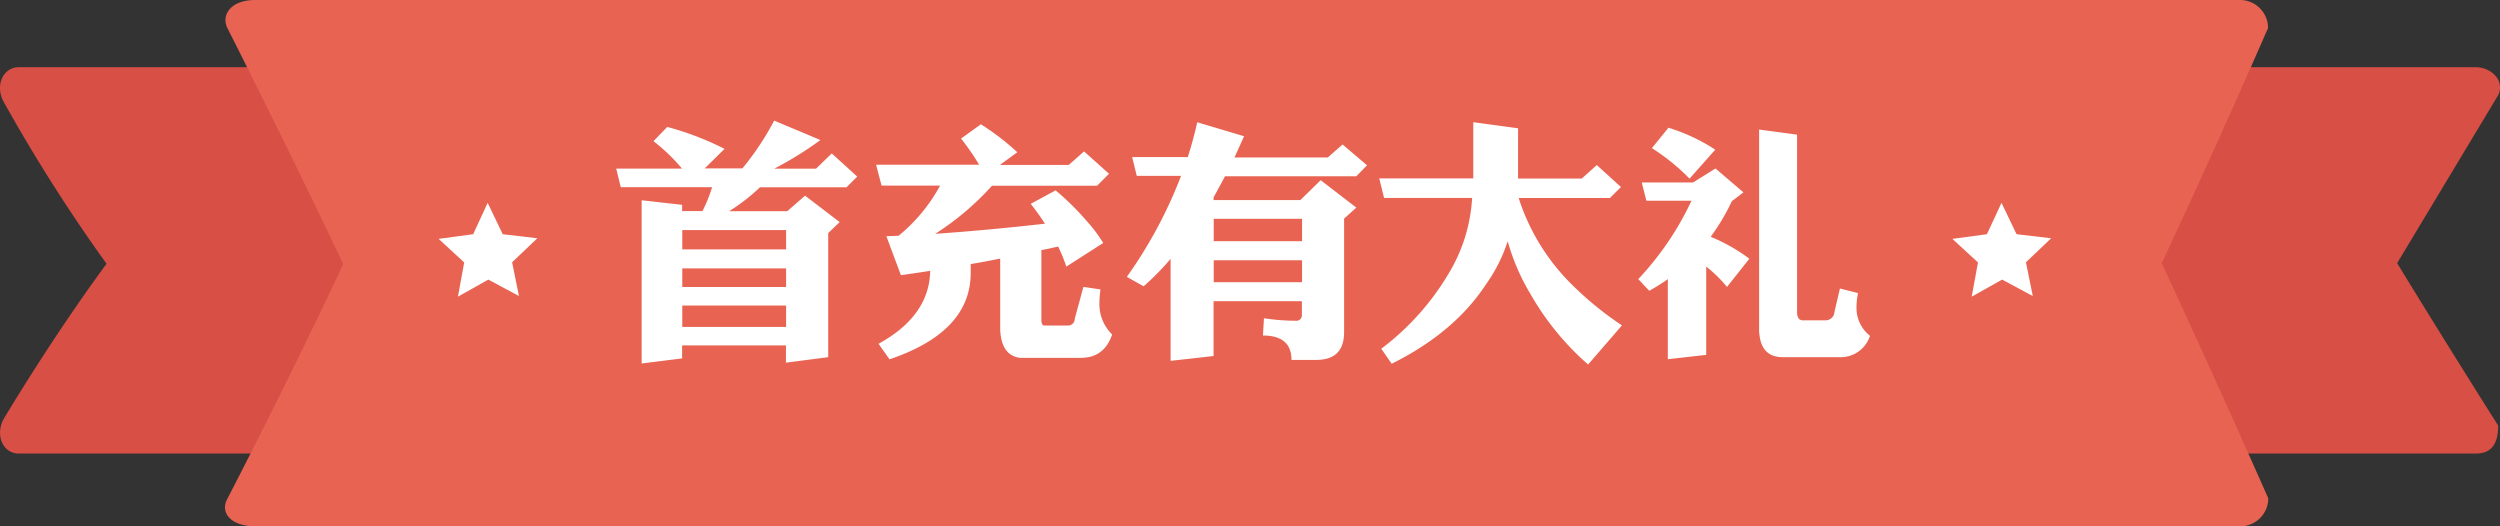 <svg id="6f8a8295-ffcd-47a7-ab56-7384aa2feb73" data-name="图层 1" xmlns="http://www.w3.org/2000/svg" width="456.01" height="96" viewBox="0 0 456.01 96"><rect x="0" y="0" width="456.01" height="96" fill="#333333" stroke="none"/><title>newpay_title</title><g id="c976f759-f694-49eb-a353-5d596af338ad" data-name="Group 1 copy"><path id="56115f3e-78c7-4485-bbfa-92360588e552" data-name="圆角矩形 7" d="M4.43,12.26H452.57c2.83,0,5.38,2.44,4.09,5.11L438.24,48c9.11,14.92,18.42,29.62,18.42,29.62,0,3.43-1.27,5.11-4.09,5.11H4.43c-2.83,0-4.31-3.15-2.88-6.13,0,0,8.58-14.5,18.87-28.49A303.82,303.82,0,0,1,1.55,18.38C.1,15.42,1.61,12.26,4.43,12.26Z" transform="translate(-0.99 0)" fill="#d74f45"/><path id="ccb3fb60-c25e-4a7b-b6da-8621720a65da" data-name="圆角矩形 7 拷贝" d="M47.58,0h362a5.11,5.11,0,0,1,5.11,5.11S405.48,26.32,395.3,48c9.86,21.19,19.43,42.89,19.43,42.89A5.11,5.11,0,0,1,409.62,96h-362c-4.69,0-6.56-2.62-5.11-5.11,0,0,10.81-20.81,21.09-42.72C53.62,27.12,42.47,5.11,42.46,5.11,41.33,2.77,43,0,47.58,0Z" transform="translate(-0.99 0)" fill="#e96352"/><path id="c1bbcbc4-5d86-42f1-939a-eb5710c7a271" data-name="多边形 1" d="M95.65,54l-5.59-3-5.54,3.11,1.14-6.24L81,43.57l6.3-.85L89.94,37l2.75,5.72,6.31.74-4.6,4.38Z" transform="translate(-0.99 0)" fill="#fff"/><path id="a7dd7e0d-e0d0-4925-b21d-4d8b20a6a19b" data-name="多边形 1 拷贝" d="M371.78,54l-5.6-3-5.54,3.11,1.14-6.24-4.67-4.3,6.3-.85L366.07,37l2.75,5.72,6.31.74-4.6,4.38Z" transform="translate(-0.99 0)" fill="#fff"/></g><path id="932087ac-94b8-4ef3-b3cc-941bcb58df39" data-name="首充有大礼" d="M142.29,30.73a64.88,64.88,0,0,0,8.35-5.19L142.2,22a50.27,50.27,0,0,1-5.8,8.72h-6.87l3.62-3.57a54.56,54.56,0,0,0-10.45-4l-2.51,2.6a33.67,33.67,0,0,1,5.2,5h-12l.83,3.39h16.66a25.76,25.76,0,0,1-1.76,4.36h-3.71V37.36l-7.38-.83V66.3l7.38-.93V63h18.94v3.15l7.71-1V42.51l2.09-2-6.31-4.82-3.25,2.83H134a35.93,35.93,0,0,0,5.62-4.36h15.78l1.95-1.95-4.64-4.22-2.88,2.78h-7.57Zm-16.85,25h18.94v3.9H125.44Zm0-6.77h18.94v3.39H125.44V49Zm0-7h18.94v3.53H125.44V42Zm58-11.92,3.11-2.27a45.12,45.12,0,0,0-6.64-5.1l-3.62,2.6a44.27,44.27,0,0,1,3.3,4.78h-18.8l1,3.8h10.68A30.7,30.7,0,0,1,164.9,43l-2.23.09,2.65,7.1q2.69-.37,5.34-.79-.14,8.21-9.42,13.31l2,2.83q14.81-5,14.81-15.77V48.17q2.69-.46,5.38-1v13q.23,4.68,3.62,5.1h11.09q4.27,0,5.71-4.27a7.67,7.67,0,0,1-2.32-5.8,18.56,18.56,0,0,1,.19-2.41l-3.11-.46-1.58,5.8a1.22,1.22,0,0,1-1.2,1.25h-4.33q-.56,0-.56-1.07V45.62q1.49-.28,3.06-.65a28.53,28.53,0,0,1,1.49,3.66l6.73-4.31a25.67,25.67,0,0,0-2.83-3.8,49.41,49.41,0,0,0-5.85-5.8L189,37.18q1.39,1.76,2.6,3.62Q181,42,171.58,42.65a50.38,50.38,0,0,0,10.35-8.77H201.1l2.18-2.18-4.55-4.08-2.79,2.46H183.41Zm42.75-1.39q.84-1.81,1.72-3.8l-8.54-2.55q-.7,3.15-1.72,6.35H207.5l.84,3.43h8.08a82.65,82.65,0,0,1-9.89,18.42l3.06,1.72a47.36,47.36,0,0,0,4.92-5v18.6l7.84-.88v-10h16.11V57.4a1,1,0,0,1-1.07,1.11,39.7,39.7,0,0,1-5.85-.46l-.18,3.15q5.2,0,5.2,4.45h4.5q5.1,0,5.1-5.06V39.87l2.23-2-6.5-5-3.71,3.62H222.35V36q1-1.81,2.09-3.85h23.95l1.95-2-4.46-3.8-2.69,2.37h-17Zm-3.81,22.82v-4h16.11v4H222.35Zm0-7.47V39.91h16.11V44H222.35Zm55.51-11.5q0-.65,0-1.39V23.4l-8.17-1.11v9q0,.6,0,1.25H252.57l.88,3.57h16.06a29.74,29.74,0,0,1-3.95,13.22,47.36,47.36,0,0,1-12.62,14.28l1.9,2.74q11.46-5.7,17.22-14.52A28.57,28.57,0,0,0,276,44a39.14,39.14,0,0,0,4.22,9.74,49.77,49.77,0,0,0,10.45,12.75l6.17-7.14a59.76,59.76,0,0,1-10.16-8.49A38.84,38.84,0,0,1,278,36.11h16.66l2-2-4.41-4-2.74,2.46H277.86Zm44,28.2q.32,4.45,4.27,4.45h10.4a5.59,5.59,0,0,0,5.52-3.9,6.45,6.45,0,0,1-2.46-5.1,13.29,13.29,0,0,1,.28-2.69l-3.3-.83-1,4.27a1.62,1.62,0,0,1-1.7,1.53h-4.05q-1.07,0-1.07-1.53V24.56l-6.92-.93V60.74ZM301.3,36.62h8.22a54.33,54.33,0,0,1-9.7,14.29l2,2.13a34.86,34.86,0,0,0,3.39-2.13V65.52l7-.79V48.63A23.52,23.52,0,0,1,316,52.34l4.08-5.15a32.39,32.39,0,0,0-7.05-4,38.78,38.78,0,0,0,3.85-6.49L319,35.09l-5.1-4.36-4.08,2.55h-9.37Zm1-9.6a38.08,38.08,0,0,1,6.87,5.57l4.69-5.29a33.4,33.4,0,0,0-8.54-4Z" transform="translate(-0.99 0)" fill="#fff"/></svg>